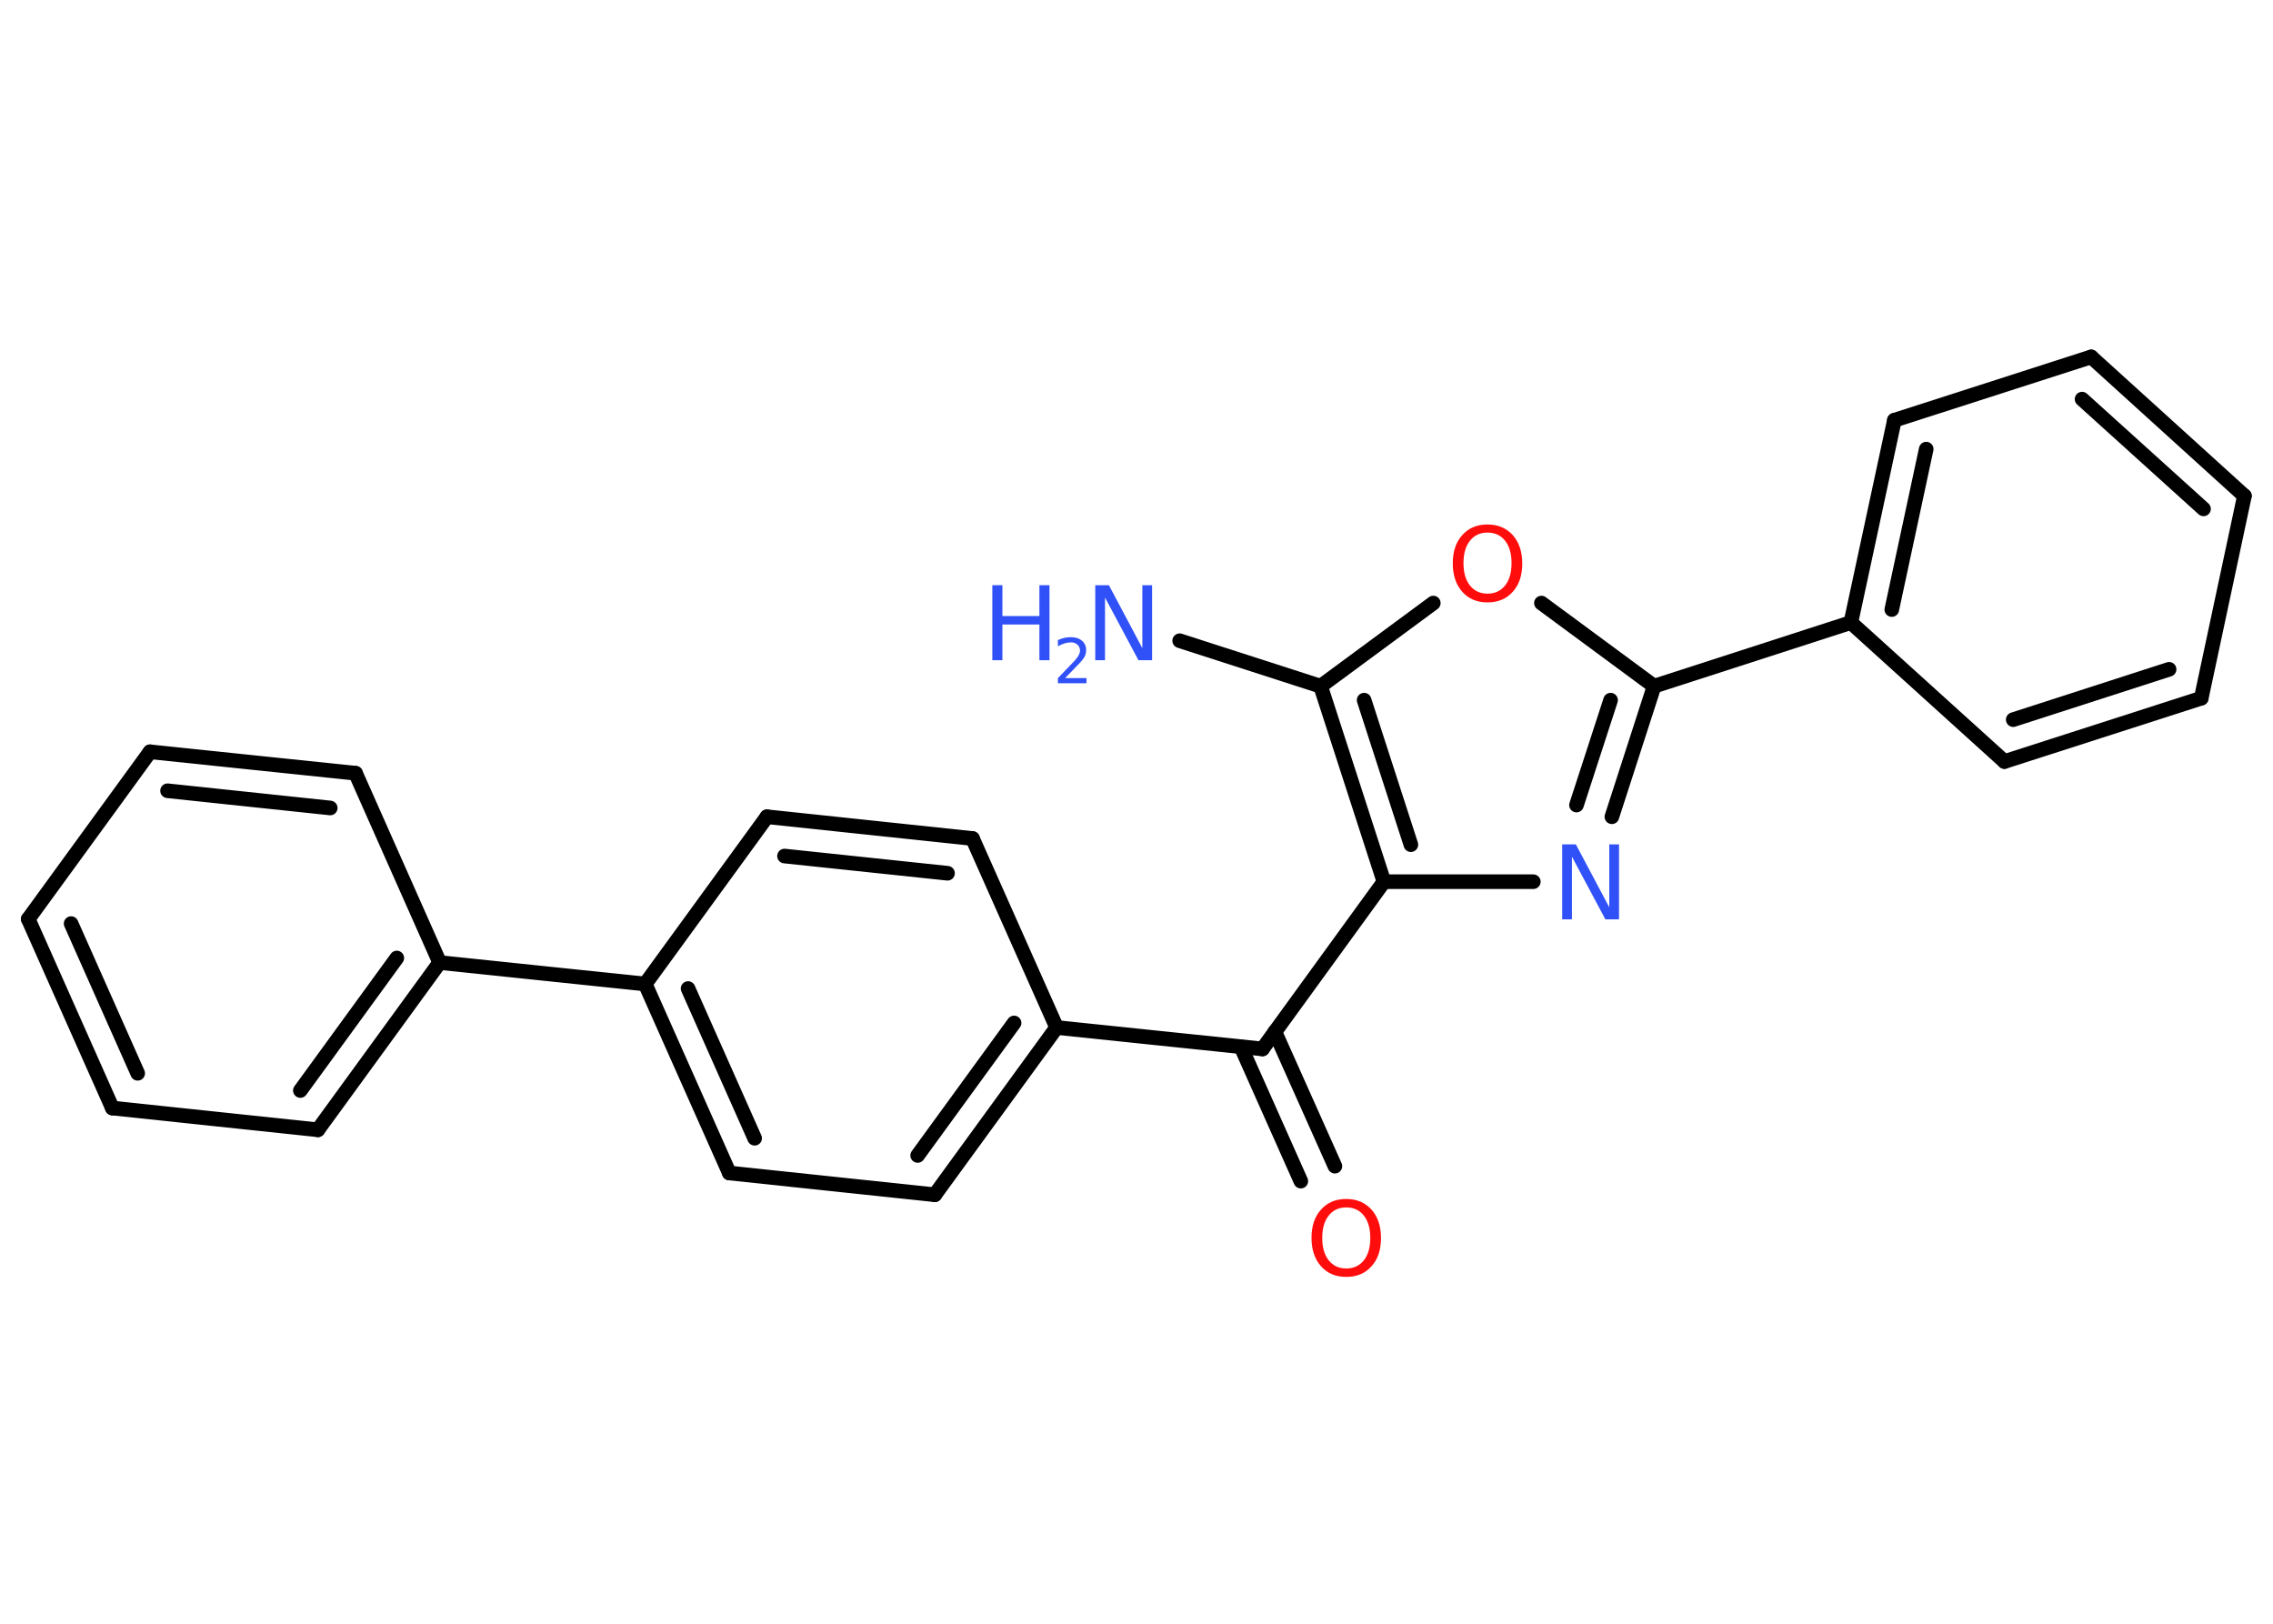 <?xml version='1.0' encoding='UTF-8'?>
<!DOCTYPE svg PUBLIC "-//W3C//DTD SVG 1.1//EN" "http://www.w3.org/Graphics/SVG/1.1/DTD/svg11.dtd">
<svg version='1.2' xmlns='http://www.w3.org/2000/svg' xmlns:xlink='http://www.w3.org/1999/xlink' width='70.0mm' height='50.0mm' viewBox='0 0 70.0 50.0'>
  <desc>Generated by the Chemistry Development Kit (http://github.com/cdk)</desc>
  <g stroke-linecap='round' stroke-linejoin='round' stroke='#000000' stroke-width='.45' fill='#3050F8'>
    <rect x='.0' y='.0' width='70.0' height='50.0' fill='#FFFFFF' stroke='none'/>
    <g id='mol1' class='mol'>
      <line id='mol1bnd1' class='bond' x1='36.33' y1='19.73' x2='40.67' y2='21.13'/>
      <line id='mol1bnd2' class='bond' x1='40.67' y1='21.13' x2='44.14' y2='18.57'/>
      <line id='mol1bnd3' class='bond' x1='47.47' y1='18.57' x2='50.94' y2='21.13'/>
      <line id='mol1bnd4' class='bond' x1='50.94' y1='21.13' x2='57.0' y2='19.17'/>
      <g id='mol1bnd5' class='bond'>
        <line x1='58.34' y1='12.94' x2='57.0' y2='19.17'/>
        <line x1='59.32' y1='13.83' x2='58.26' y2='18.77'/>
      </g>
      <line id='mol1bnd6' class='bond' x1='58.34' y1='12.94' x2='64.4' y2='10.99'/>
      <g id='mol1bnd7' class='bond'>
        <line x1='69.12' y1='15.27' x2='64.4' y2='10.99'/>
        <line x1='67.86' y1='15.67' x2='64.12' y2='12.29'/>
      </g>
      <line id='mol1bnd8' class='bond' x1='69.12' y1='15.27' x2='67.79' y2='21.5'/>
      <g id='mol1bnd9' class='bond'>
        <line x1='61.73' y1='23.45' x2='67.79' y2='21.5'/>
        <line x1='62.0' y1='22.16' x2='66.8' y2='20.61'/>
      </g>
      <line id='mol1bnd10' class='bond' x1='57.0' y1='19.17' x2='61.73' y2='23.45'/>
      <g id='mol1bnd11' class='bond'>
        <line x1='49.64' y1='25.15' x2='50.94' y2='21.13'/>
        <line x1='48.55' y1='24.79' x2='49.6' y2='21.56'/>
      </g>
      <line id='mol1bnd12' class='bond' x1='47.22' y1='27.15' x2='42.62' y2='27.15'/>
      <g id='mol1bnd13' class='bond'>
        <line x1='40.67' y1='21.13' x2='42.62' y2='27.15'/>
        <line x1='42.01' y1='21.56' x2='43.45' y2='26.01'/>
      </g>
      <line id='mol1bnd14' class='bond' x1='42.62' y1='27.15' x2='38.88' y2='32.3'/>
      <g id='mol1bnd15' class='bond'>
        <line x1='39.26' y1='31.77' x2='41.11' y2='35.91'/>
        <line x1='38.22' y1='32.24' x2='40.06' y2='36.37'/>
      </g>
      <line id='mol1bnd16' class='bond' x1='38.88' y1='32.3' x2='32.54' y2='31.64'/>
      <g id='mol1bnd17' class='bond'>
        <line x1='28.79' y1='36.79' x2='32.54' y2='31.64'/>
        <line x1='28.26' y1='35.58' x2='31.23' y2='31.5'/>
      </g>
      <line id='mol1bnd18' class='bond' x1='28.79' y1='36.79' x2='22.46' y2='36.12'/>
      <g id='mol1bnd19' class='bond'>
        <line x1='19.87' y1='30.3' x2='22.46' y2='36.12'/>
        <line x1='21.19' y1='30.44' x2='23.24' y2='35.05'/>
      </g>
      <line id='mol1bnd20' class='bond' x1='19.87' y1='30.3' x2='13.54' y2='29.64'/>
      <g id='mol1bnd21' class='bond'>
        <line x1='9.79' y1='34.79' x2='13.54' y2='29.64'/>
        <line x1='9.25' y1='33.58' x2='12.22' y2='29.5'/>
      </g>
      <line id='mol1bnd22' class='bond' x1='9.79' y1='34.79' x2='3.46' y2='34.12'/>
      <g id='mol1bnd23' class='bond'>
        <line x1='.87' y1='28.3' x2='3.46' y2='34.12'/>
        <line x1='2.19' y1='28.44' x2='4.24' y2='33.05'/>
      </g>
      <line id='mol1bnd24' class='bond' x1='.87' y1='28.3' x2='4.62' y2='23.15'/>
      <g id='mol1bnd25' class='bond'>
        <line x1='10.95' y1='23.81' x2='4.62' y2='23.15'/>
        <line x1='10.17' y1='24.88' x2='5.16' y2='24.35'/>
      </g>
      <line id='mol1bnd26' class='bond' x1='13.54' y1='29.64' x2='10.95' y2='23.81'/>
      <line id='mol1bnd27' class='bond' x1='19.87' y1='30.3' x2='23.62' y2='25.15'/>
      <g id='mol1bnd28' class='bond'>
        <line x1='29.95' y1='25.82' x2='23.62' y2='25.15'/>
        <line x1='29.18' y1='26.89' x2='24.16' y2='26.36'/>
      </g>
      <line id='mol1bnd29' class='bond' x1='32.54' y1='31.64' x2='29.95' y2='25.82'/>
      <g id='mol1atm1' class='atom'>
        <path d='M33.73 18.02h.42l1.03 1.94v-1.94h.3v2.31h-.42l-1.03 -1.93v1.93h-.3v-2.31z' stroke='none'/>
        <path d='M30.56 18.02h.31v.95h1.14v-.95h.31v2.31h-.31v-1.1h-1.14v1.1h-.31v-2.31z' stroke='none'/>
        <path d='M32.81 20.88h.65v.16h-.88v-.16q.11 -.11 .29 -.3q.18 -.19 .23 -.24q.09 -.1 .12 -.17q.04 -.07 .04 -.14q.0 -.11 -.08 -.18q-.08 -.07 -.2 -.07q-.09 .0 -.19 .03q-.1 .03 -.21 .09v-.19q.11 -.05 .21 -.07q.1 -.02 .18 -.02q.22 .0 .35 .11q.13 .11 .13 .29q.0 .08 -.03 .16q-.03 .08 -.12 .18q-.02 .03 -.15 .16q-.12 .13 -.35 .36z' stroke='none'/>
      </g>
      <path id='mol1atm3' class='atom' d='M45.81 16.4q-.34 .0 -.54 .25q-.2 .25 -.2 .69q.0 .44 .2 .69q.2 .25 .54 .25q.34 .0 .54 -.25q.2 -.25 .2 -.69q.0 -.44 -.2 -.69q-.2 -.25 -.54 -.25zM45.81 16.15q.48 .0 .78 .33q.29 .33 .29 .87q.0 .55 -.29 .87q-.29 .33 -.78 .33q-.49 .0 -.78 -.33q-.29 -.33 -.29 -.87q.0 -.55 .29 -.87q.29 -.33 .78 -.33z' stroke='none' fill='#FF0D0D'/>
      <path id='mol1atm11' class='atom' d='M48.11 26.0h.42l1.03 1.94v-1.94h.3v2.31h-.42l-1.03 -1.93v1.93h-.3v-2.31z' stroke='none'/>
      <path id='mol1atm14' class='atom' d='M41.46 37.18q-.34 .0 -.54 .25q-.2 .25 -.2 .69q.0 .44 .2 .69q.2 .25 .54 .25q.34 .0 .54 -.25q.2 -.25 .2 -.69q.0 -.44 -.2 -.69q-.2 -.25 -.54 -.25zM41.46 36.92q.48 .0 .78 .33q.29 .33 .29 .87q.0 .55 -.29 .87q-.29 .33 -.78 .33q-.49 .0 -.78 -.33q-.29 -.33 -.29 -.87q.0 -.55 .29 -.87q.29 -.33 .78 -.33z' stroke='none' fill='#FF0D0D'/>
    </g>
  </g>
</svg>

